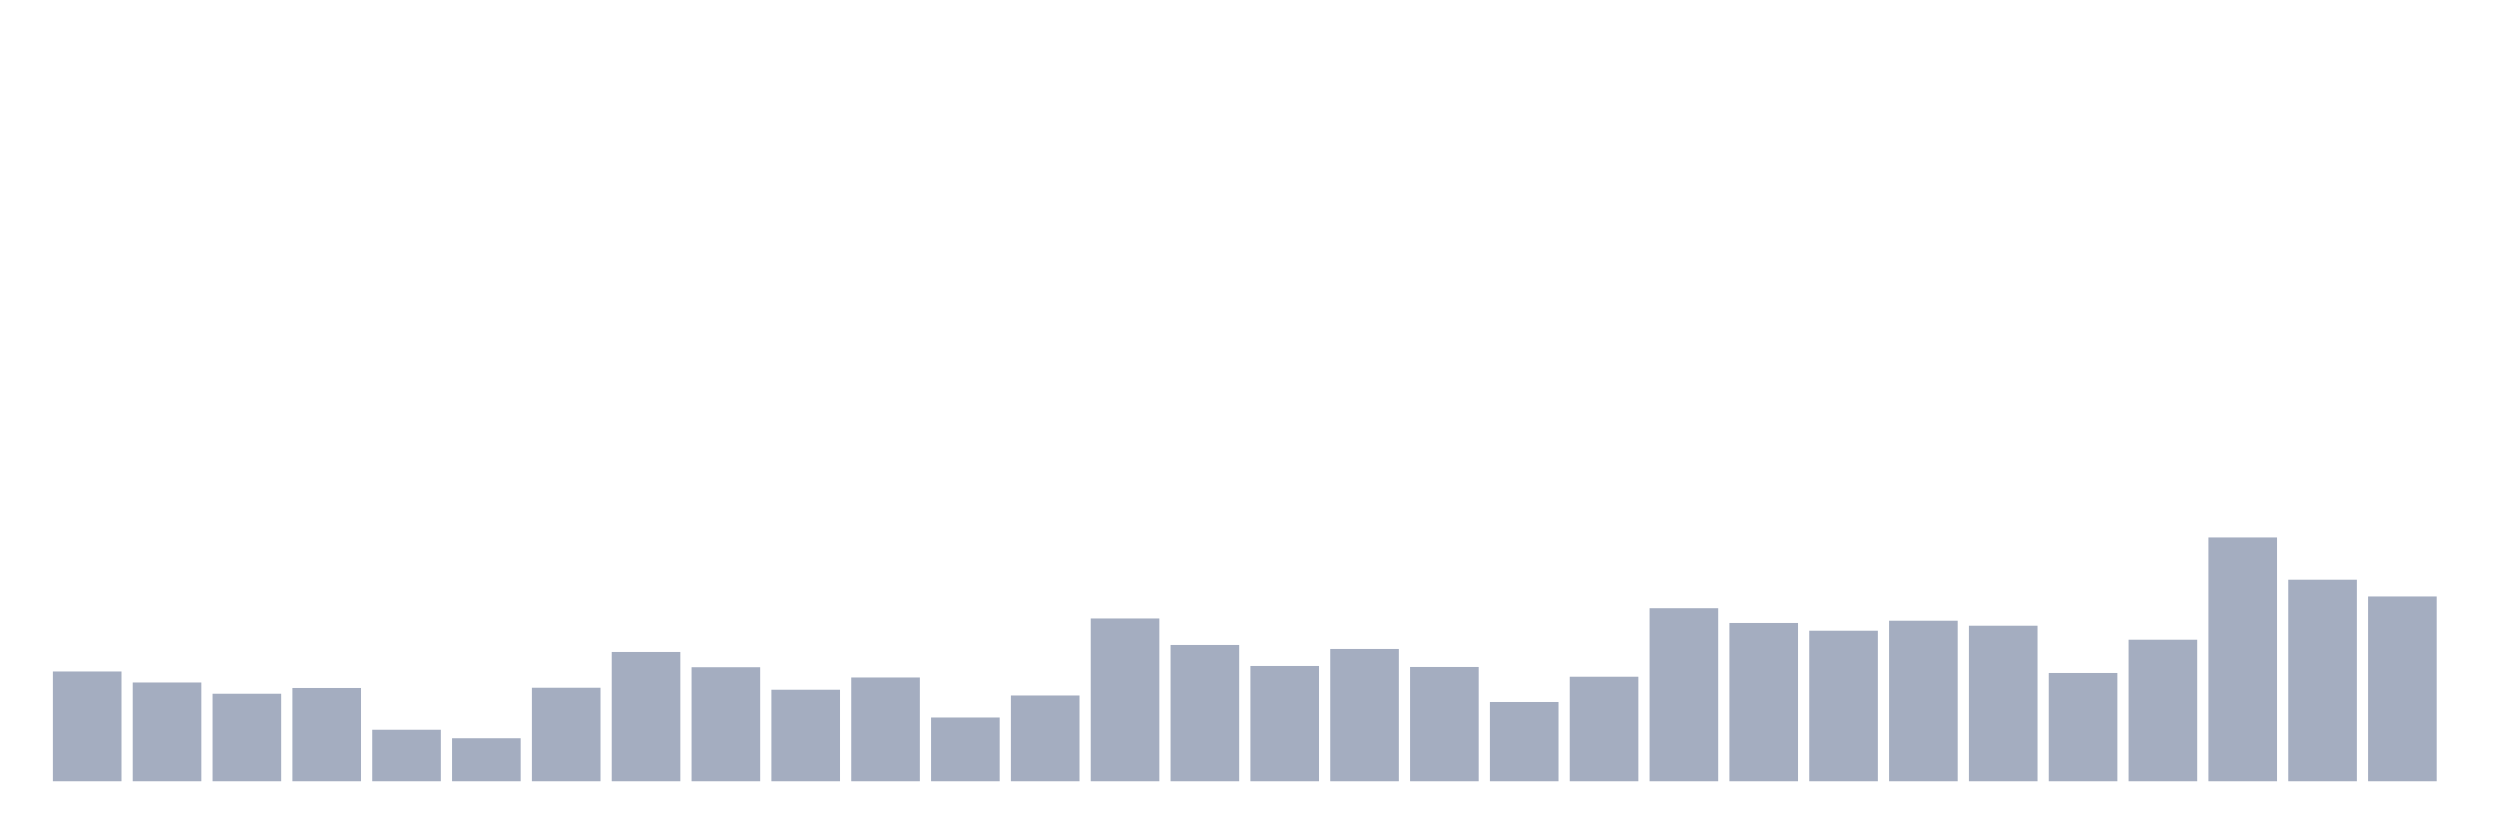 <svg xmlns="http://www.w3.org/2000/svg" viewBox="0 0 480 160"><g transform="translate(10,10)"><rect class="bar" x="0.153" width="13.175" y="118.923" height="21.077" fill="rgb(164,173,192)"></rect><rect class="bar" x="15.482" width="13.175" y="121.036" height="18.964" fill="rgb(164,173,192)"></rect><rect class="bar" x="30.81" width="13.175" y="123.196" height="16.804" fill="rgb(164,173,192)"></rect><rect class="bar" x="46.138" width="13.175" y="122.092" height="17.908" fill="rgb(164,173,192)"></rect><rect class="bar" x="61.466" width="13.175" y="130.11" height="9.89" fill="rgb(164,173,192)"></rect><rect class="bar" x="76.794" width="13.175" y="131.742" height="8.258" fill="rgb(164,173,192)"></rect><rect class="bar" x="92.123" width="13.175" y="122.044" height="17.956" fill="rgb(164,173,192)"></rect><rect class="bar" x="107.451" width="13.175" y="115.178" height="24.822" fill="rgb(164,173,192)"></rect><rect class="bar" x="122.779" width="13.175" y="118.107" height="21.893" fill="rgb(164,173,192)"></rect><rect class="bar" x="138.107" width="13.175" y="122.428" height="17.572" fill="rgb(164,173,192)"></rect><rect class="bar" x="153.436" width="13.175" y="120.075" height="19.925" fill="rgb(164,173,192)"></rect><rect class="bar" x="168.764" width="13.175" y="127.757" height="12.243" fill="rgb(164,173,192)"></rect><rect class="bar" x="184.092" width="13.175" y="123.532" height="16.468" fill="rgb(164,173,192)"></rect><rect class="bar" x="199.42" width="13.175" y="108.745" height="31.255" fill="rgb(164,173,192)"></rect><rect class="bar" x="214.748" width="13.175" y="113.834" height="26.166" fill="rgb(164,173,192)"></rect><rect class="bar" x="230.077" width="13.175" y="117.867" height="22.133" fill="rgb(164,173,192)"></rect><rect class="bar" x="245.405" width="13.175" y="114.602" height="25.398" fill="rgb(164,173,192)"></rect><rect class="bar" x="260.733" width="13.175" y="118.059" height="21.941" fill="rgb(164,173,192)"></rect><rect class="bar" x="276.061" width="13.175" y="124.781" height="15.219" fill="rgb(164,173,192)"></rect><rect class="bar" x="291.39" width="13.175" y="119.931" height="20.069" fill="rgb(164,173,192)"></rect><rect class="bar" x="306.718" width="13.175" y="106.776" height="33.224" fill="rgb(164,173,192)"></rect><rect class="bar" x="322.046" width="13.175" y="109.609" height="30.391" fill="rgb(164,173,192)"></rect><rect class="bar" x="337.374" width="13.175" y="111.097" height="28.903" fill="rgb(164,173,192)"></rect><rect class="bar" x="352.702" width="13.175" y="109.177" height="30.823" fill="rgb(164,173,192)"></rect><rect class="bar" x="368.031" width="13.175" y="110.137" height="29.863" fill="rgb(164,173,192)"></rect><rect class="bar" x="383.359" width="13.175" y="119.211" height="20.789" fill="rgb(164,173,192)"></rect><rect class="bar" x="398.687" width="13.175" y="112.826" height="27.174" fill="rgb(164,173,192)"></rect><rect class="bar" x="414.015" width="13.175" y="93.189" height="46.811" fill="rgb(164,173,192)"></rect><rect class="bar" x="429.344" width="13.175" y="101.303" height="38.697" fill="rgb(164,173,192)"></rect><rect class="bar" x="444.672" width="13.175" y="104.52" height="35.48" fill="rgb(164,173,192)"></rect></g></svg>